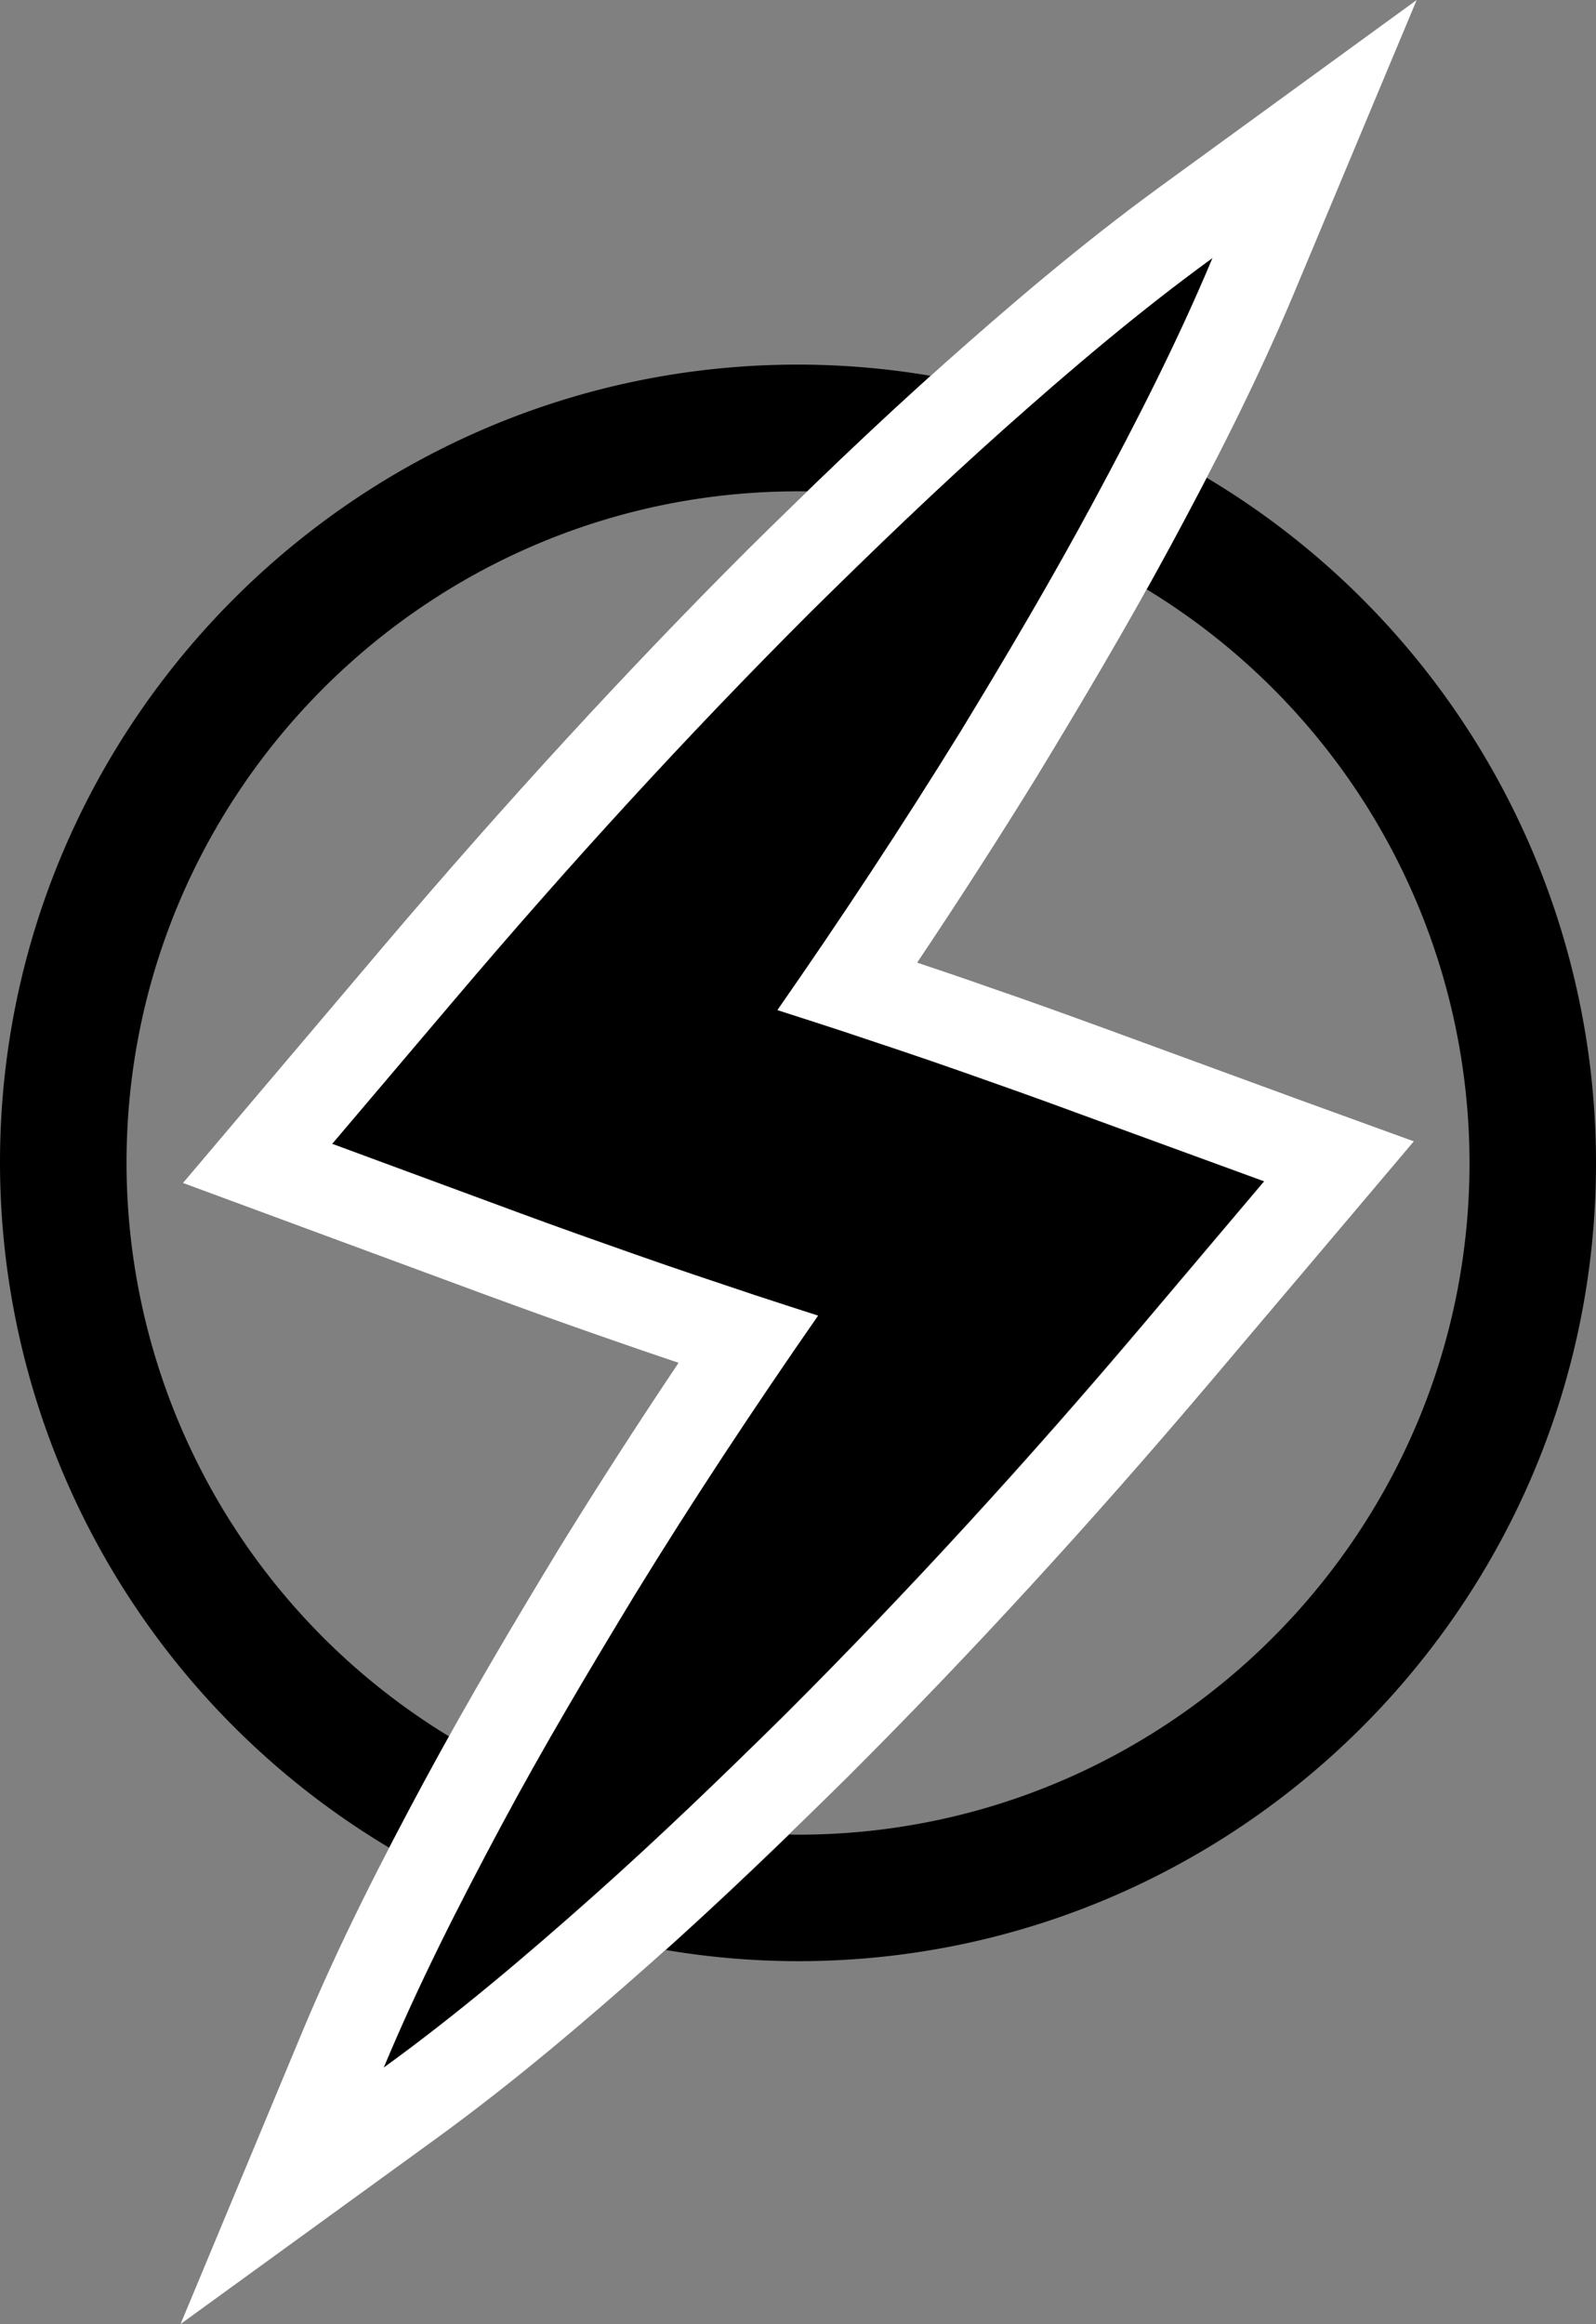 <svg id="Layer_1" data-name="Layer 1" xmlns="http://www.w3.org/2000/svg" viewBox="0 0 338.67 493.14"><rect x="0" y="0" width="338.67" height="493.14" fill="#808080" stroke="none"/><defs><style>.cls-1{fill:#fff;}</style></defs><path d="M342.57,110.36c-2.48,4.78-4.92,9.37-7.24,13.69q-2.71,5-5.48,10a142.53,142.53,0,0,1,68.5,121.72c0,78.6-63.91,142.51-142.48,142.51-.62,0-1.22,0-1.84-.05-8.21,7.94-17.07,16.31-26.21,24.52a169.52,169.52,0,0,0,28.05,2.37c93.36,0,169.32-76,169.32-169.35A169.37,169.37,0,0,0,342.57,110.36Z" transform="translate(-86.52 -9)"/><path d="M181.81,377.43a142.53,142.53,0,0,1-68.44-121.71c0-78.56,63.91-142.47,142.5-142.47.65,0,1.28,0,1.93,0,8.13-7.87,16.95-16.21,26.18-24.51a169.17,169.17,0,0,0-28.11-2.38c-93.38,0-169.35,76-169.35,169.32a169.42,169.42,0,0,0,82.59,145.37c2.47-4.78,4.9-9.36,7.22-13.68C178.13,384.06,180,380.74,181.81,377.43Z" transform="translate(-86.52 -9)"/><path d="M290.35,236.26c-8.38-2.95-16.82-5.75-25.25-8.56q-6.78-2.2-13.57-4.39C265,203.92,278,184.19,290.49,164c9.74-16,19.32-32.21,28.3-48.86s17.61-33.57,25.08-51.41C328.23,75.1,313.77,87.41,299.63,100s-27.66,25.62-41,38.8c-26.54,26.5-51.71,54.09-75.81,82.52L157,251.7l39.24,14.5q12.51,4.62,25.11,9c8.38,2.95,16.81,5.77,25.24,8.58q6.74,2.21,13.49,4.38c-13.47,19.38-26.51,39.09-39,59.28-9.73,16.05-19.32,32.21-28.28,48.87s-17.59,33.59-25,51.45c15.67-11.36,30.14-23.66,44.29-36.22s27.67-25.61,41-38.78c26.54-26.51,51.71-54.1,75.78-82.55l25.88-30.59-39.38-14.39C307.11,242.17,298.75,239.14,290.35,236.26Z" transform="translate(-86.52 -9)"/><path class="cls-1" d="M321.91,227.57c-9.42-3.44-17.36-6.3-25.46-9.08-5.05-1.78-10.2-3.53-15.31-5.24,9-13.45,17.38-26.48,25.35-39.4,8.83-14.55,19.11-31.75,28.84-49.8,8.15-15.14,17.59-33.28,25.87-53.07L387.14,9,332.81,48.53c-17.35,12.63-32.82,26-45.66,37.4-15.33,13.64-29.7,27.6-41.73,39.46-25.84,25.81-51.7,54-77,83.77l-25.76,30.4L125.35,260l25.17,9.3,39.24,14.5c8.17,3,16.73,6.08,25.45,9.11,5.08,1.78,10.21,3.53,15.3,5.25-9,13.44-17.38,26.46-25.34,39.38-8.94,14.73-19.28,32.06-28.84,49.84-8.14,15.15-17.57,33.3-25.82,53.11l-25.67,61.62,54-39.18c17.37-12.6,32.87-26,45.73-37.37,15.1-13.4,29.58-27.46,41.75-39.46,25.86-25.82,51.72-54,76.95-83.8l25.88-30.58,17.38-20.55L361.29,242Zm-61.8,60.58q-6.75-2.17-13.49-4.38c-8.43-2.81-16.86-5.63-25.24-8.58s-16.77-5.91-25.11-9L157,251.7l25.77-30.4c24.1-28.43,49.27-56,75.81-82.52,13.36-13.18,26.89-26.23,41-38.8s28.6-24.88,44.24-36.26c-7.47,17.84-16.12,34.75-25.08,51.41S300.23,148,290.49,164c-12.45,20.2-25.5,39.93-39,59.32q6.79,2.17,13.57,4.39c8.43,2.81,16.87,5.61,25.25,8.56s16.76,5.91,25.11,9l39.38,14.39L329,290.2c-24.07,28.45-49.24,56-75.78,82.55-13.37,13.17-26.89,26.23-41,38.78s-28.62,24.86-44.29,36.22c7.44-17.86,16.08-34.78,25-51.45s18.55-32.82,28.28-48.87C233.6,327.24,246.64,307.53,260.11,288.15Z" transform="translate(-86.52 -9)"/></svg>